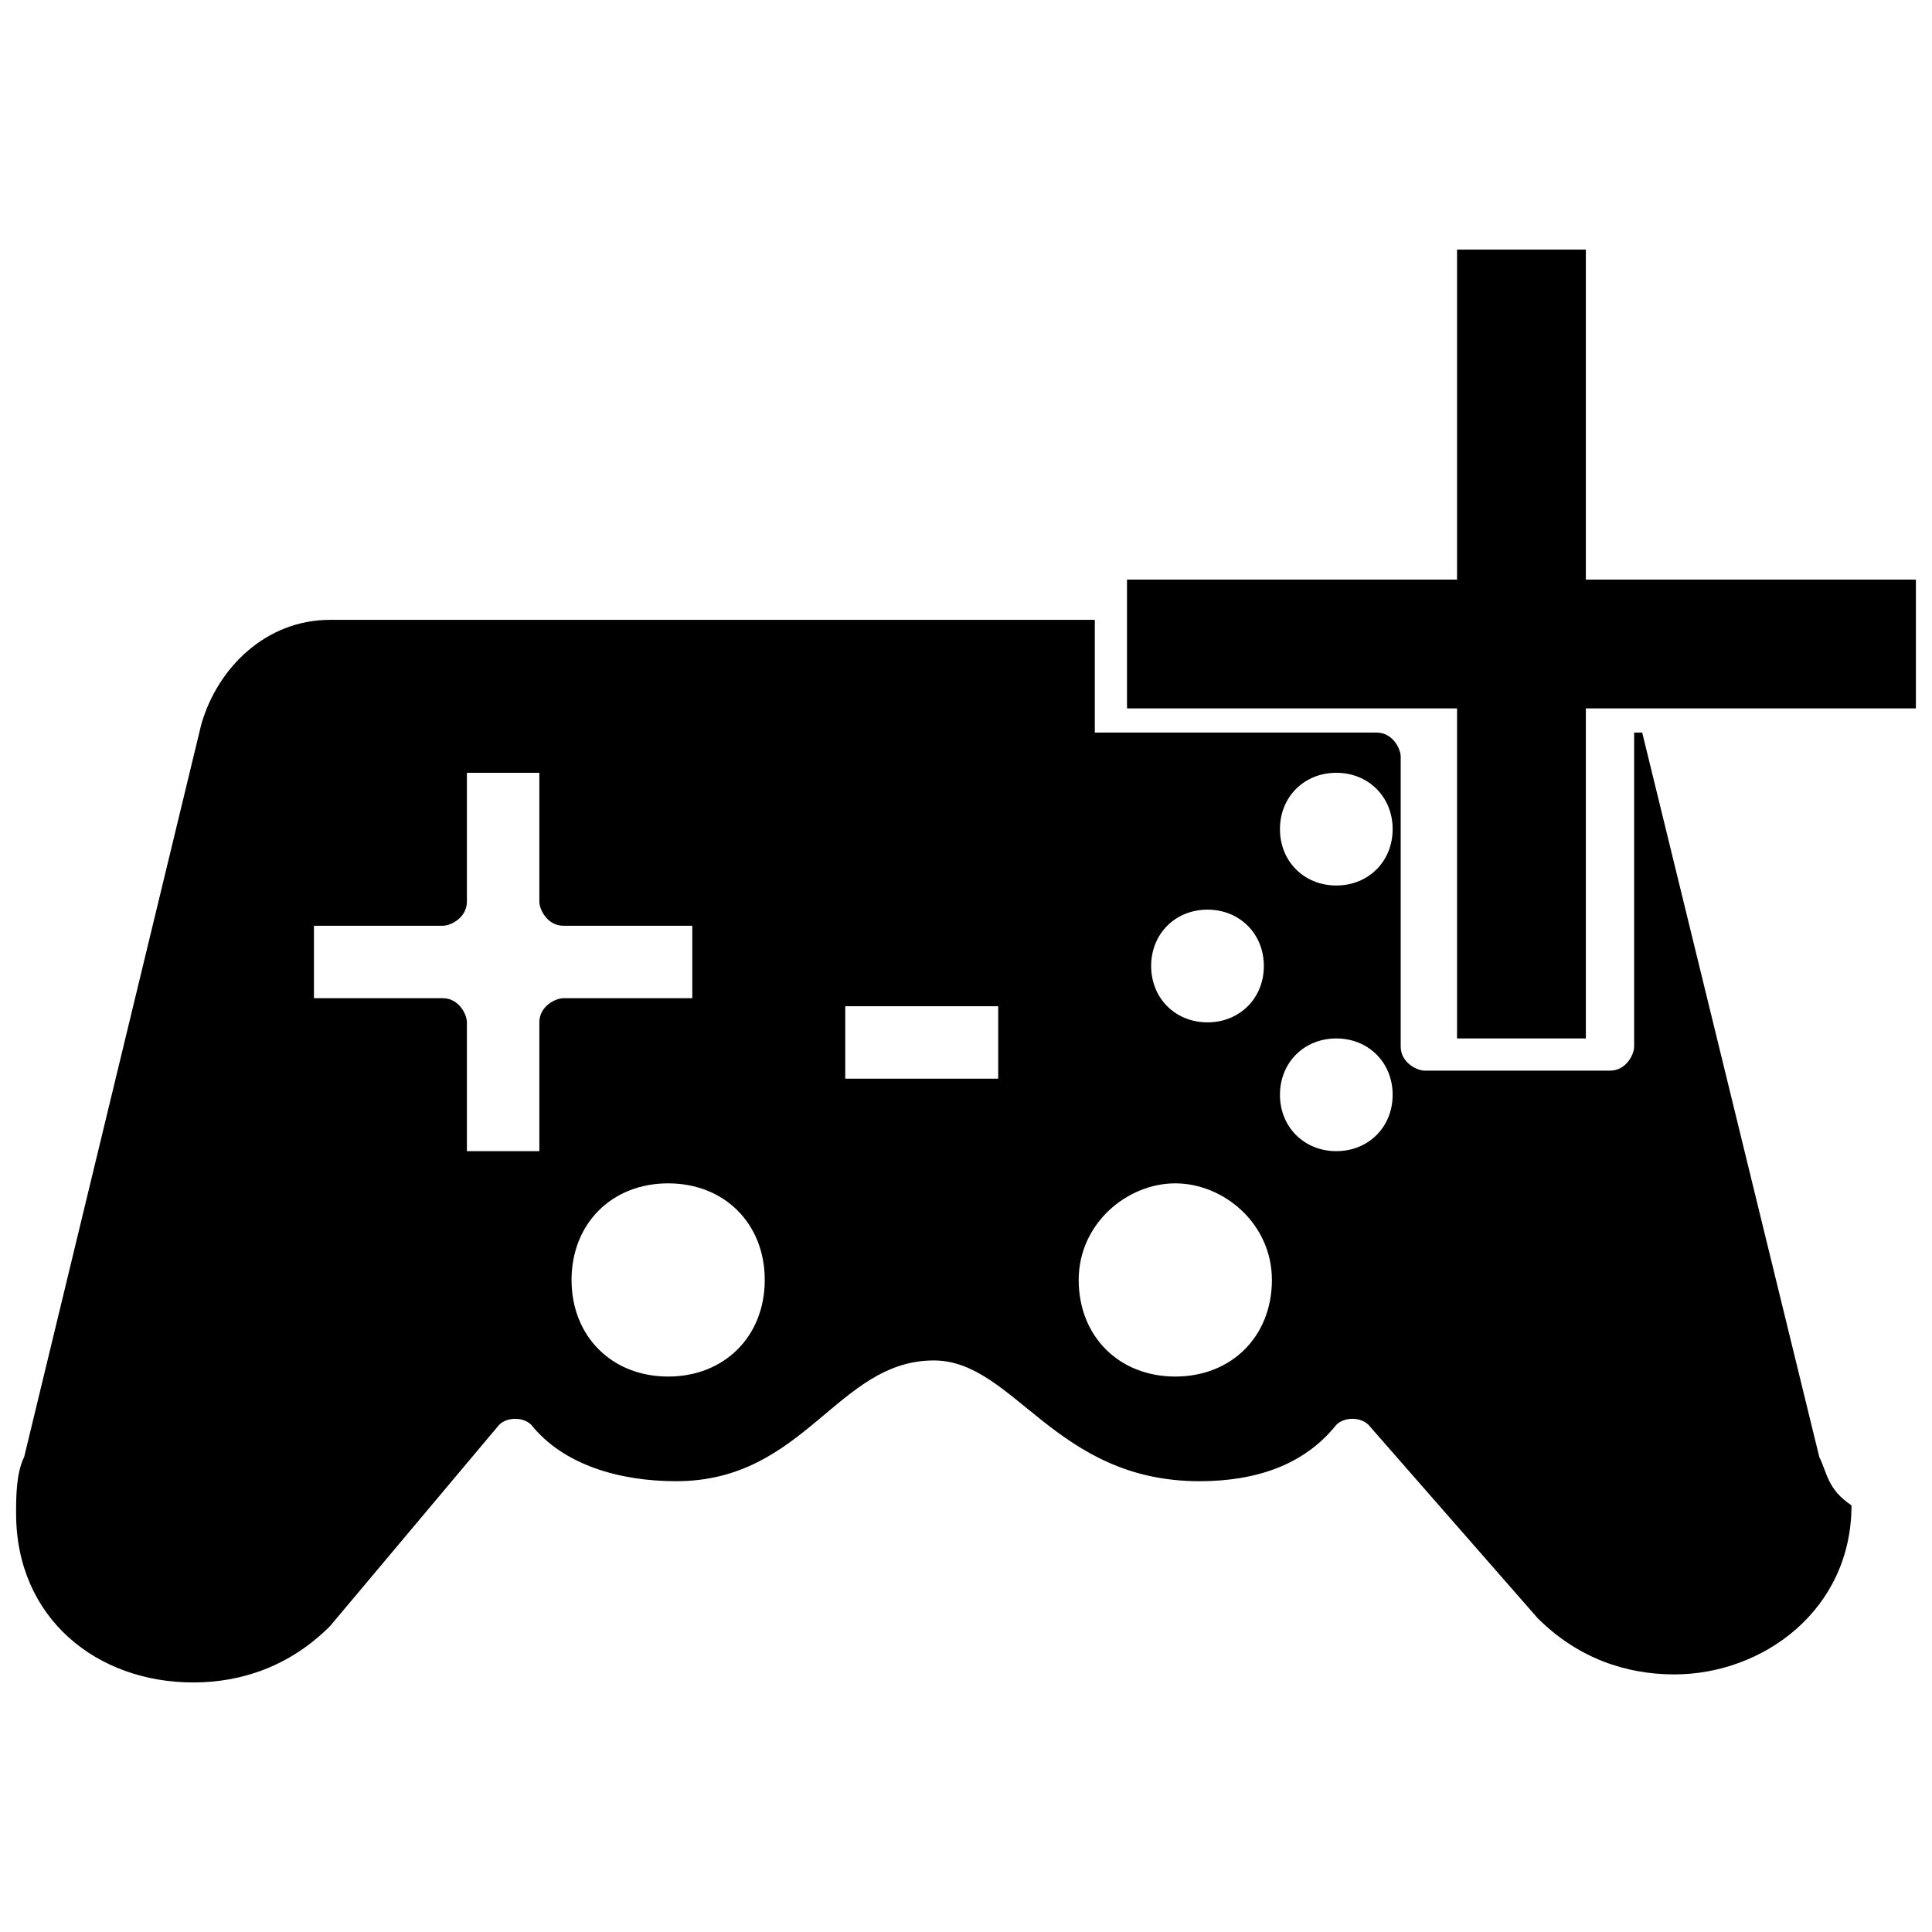 <svg
    xmlns="http://www.w3.org/2000/svg"
    width="24"
    height="24"
    viewBox="0 0 24 24"
>
    <path
        d="M22.6,18.1l-2.2-9h-0.1V13c0,0.1-0.1,0.3-0.3,0.3h-2.3c-0.1,0-0.3-0.1-0.3-0.3V9.4c0-0.1-0.1-0.3-0.3-0.3h-3.5V7.7H4.1
	C3.3,7.7,2.7,8.3,2.5,9l-2.2,9.1c-0.1,0.2-0.1,0.5-0.1,0.7c0,1.3,1,2.1,2.2,2.1c0.6,0,1.2-0.2,1.7-0.7l2.1-2.5
	c0.1-0.1,0.3-0.1,0.4,0c0.4,0.5,1.1,0.7,1.8,0.7c1.6,0,2-1.5,3.2-1.5c1,0,1.5,1.5,3.3,1.5c0.7,0,1.3-0.2,1.7-0.7
	c0.1-0.1,0.3-0.1,0.4,0l2.1,2.4c0.5,0.5,1.1,0.7,1.7,0.7c1.1,0,2.2-0.8,2.2-2.1C22.7,18.5,22.7,18.3,22.6,18.1z M15,11.3
	c0.4,0,0.7,0.3,0.7,0.7s-0.3,0.7-0.7,0.7c-0.4,0-0.7-0.3-0.7-0.7S14.6,11.3,15,11.3z M6.8,14.3H5.8v-1.6c0-0.1-0.1-0.3-0.3-0.3H3.9
	v-0.9h1.6c0.1,0,0.3-0.1,0.3-0.3V9.6h0.9v1.6c0,0.1,0.1,0.3,0.3,0.3h1.6v0.9H7c-0.1,0-0.3,0.1-0.3,0.3V14.3z M8.3,17.1
	c-0.7,0-1.2-0.5-1.2-1.2c0-0.7,0.5-1.2,1.2-1.2c0.7,0,1.2,0.5,1.2,1.2C9.5,16.6,9,17.1,8.3,17.1z M12.4,13.4h-1.9v-0.9h1.9V13.4z
	 M14.6,17.1c-0.7,0-1.2-0.5-1.2-1.2c0-0.7,0.6-1.2,1.2-1.2s1.2,0.5,1.2,1.2C15.8,16.6,15.3,17.1,14.6,17.1z M16.6,14.3
	c-0.4,0-0.7-0.3-0.7-0.7c0-0.4,0.3-0.7,0.7-0.7c0.4,0,0.7,0.3,0.7,0.7C17.3,14,17,14.3,16.6,14.3z M16.6,11c-0.4,0-0.7-0.3-0.7-0.7
	c0-0.4,0.3-0.7,0.7-0.7c0.4,0,0.7,0.3,0.7,0.7C17.3,10.7,17,11,16.6,11z"
    />
    <path d="M23.8,7.2h-4.1V3.1h-1.6v4.1h-4.1v1.6h4.1v4.1h1.6V8.8h4.1V7.2z" />
</svg>
